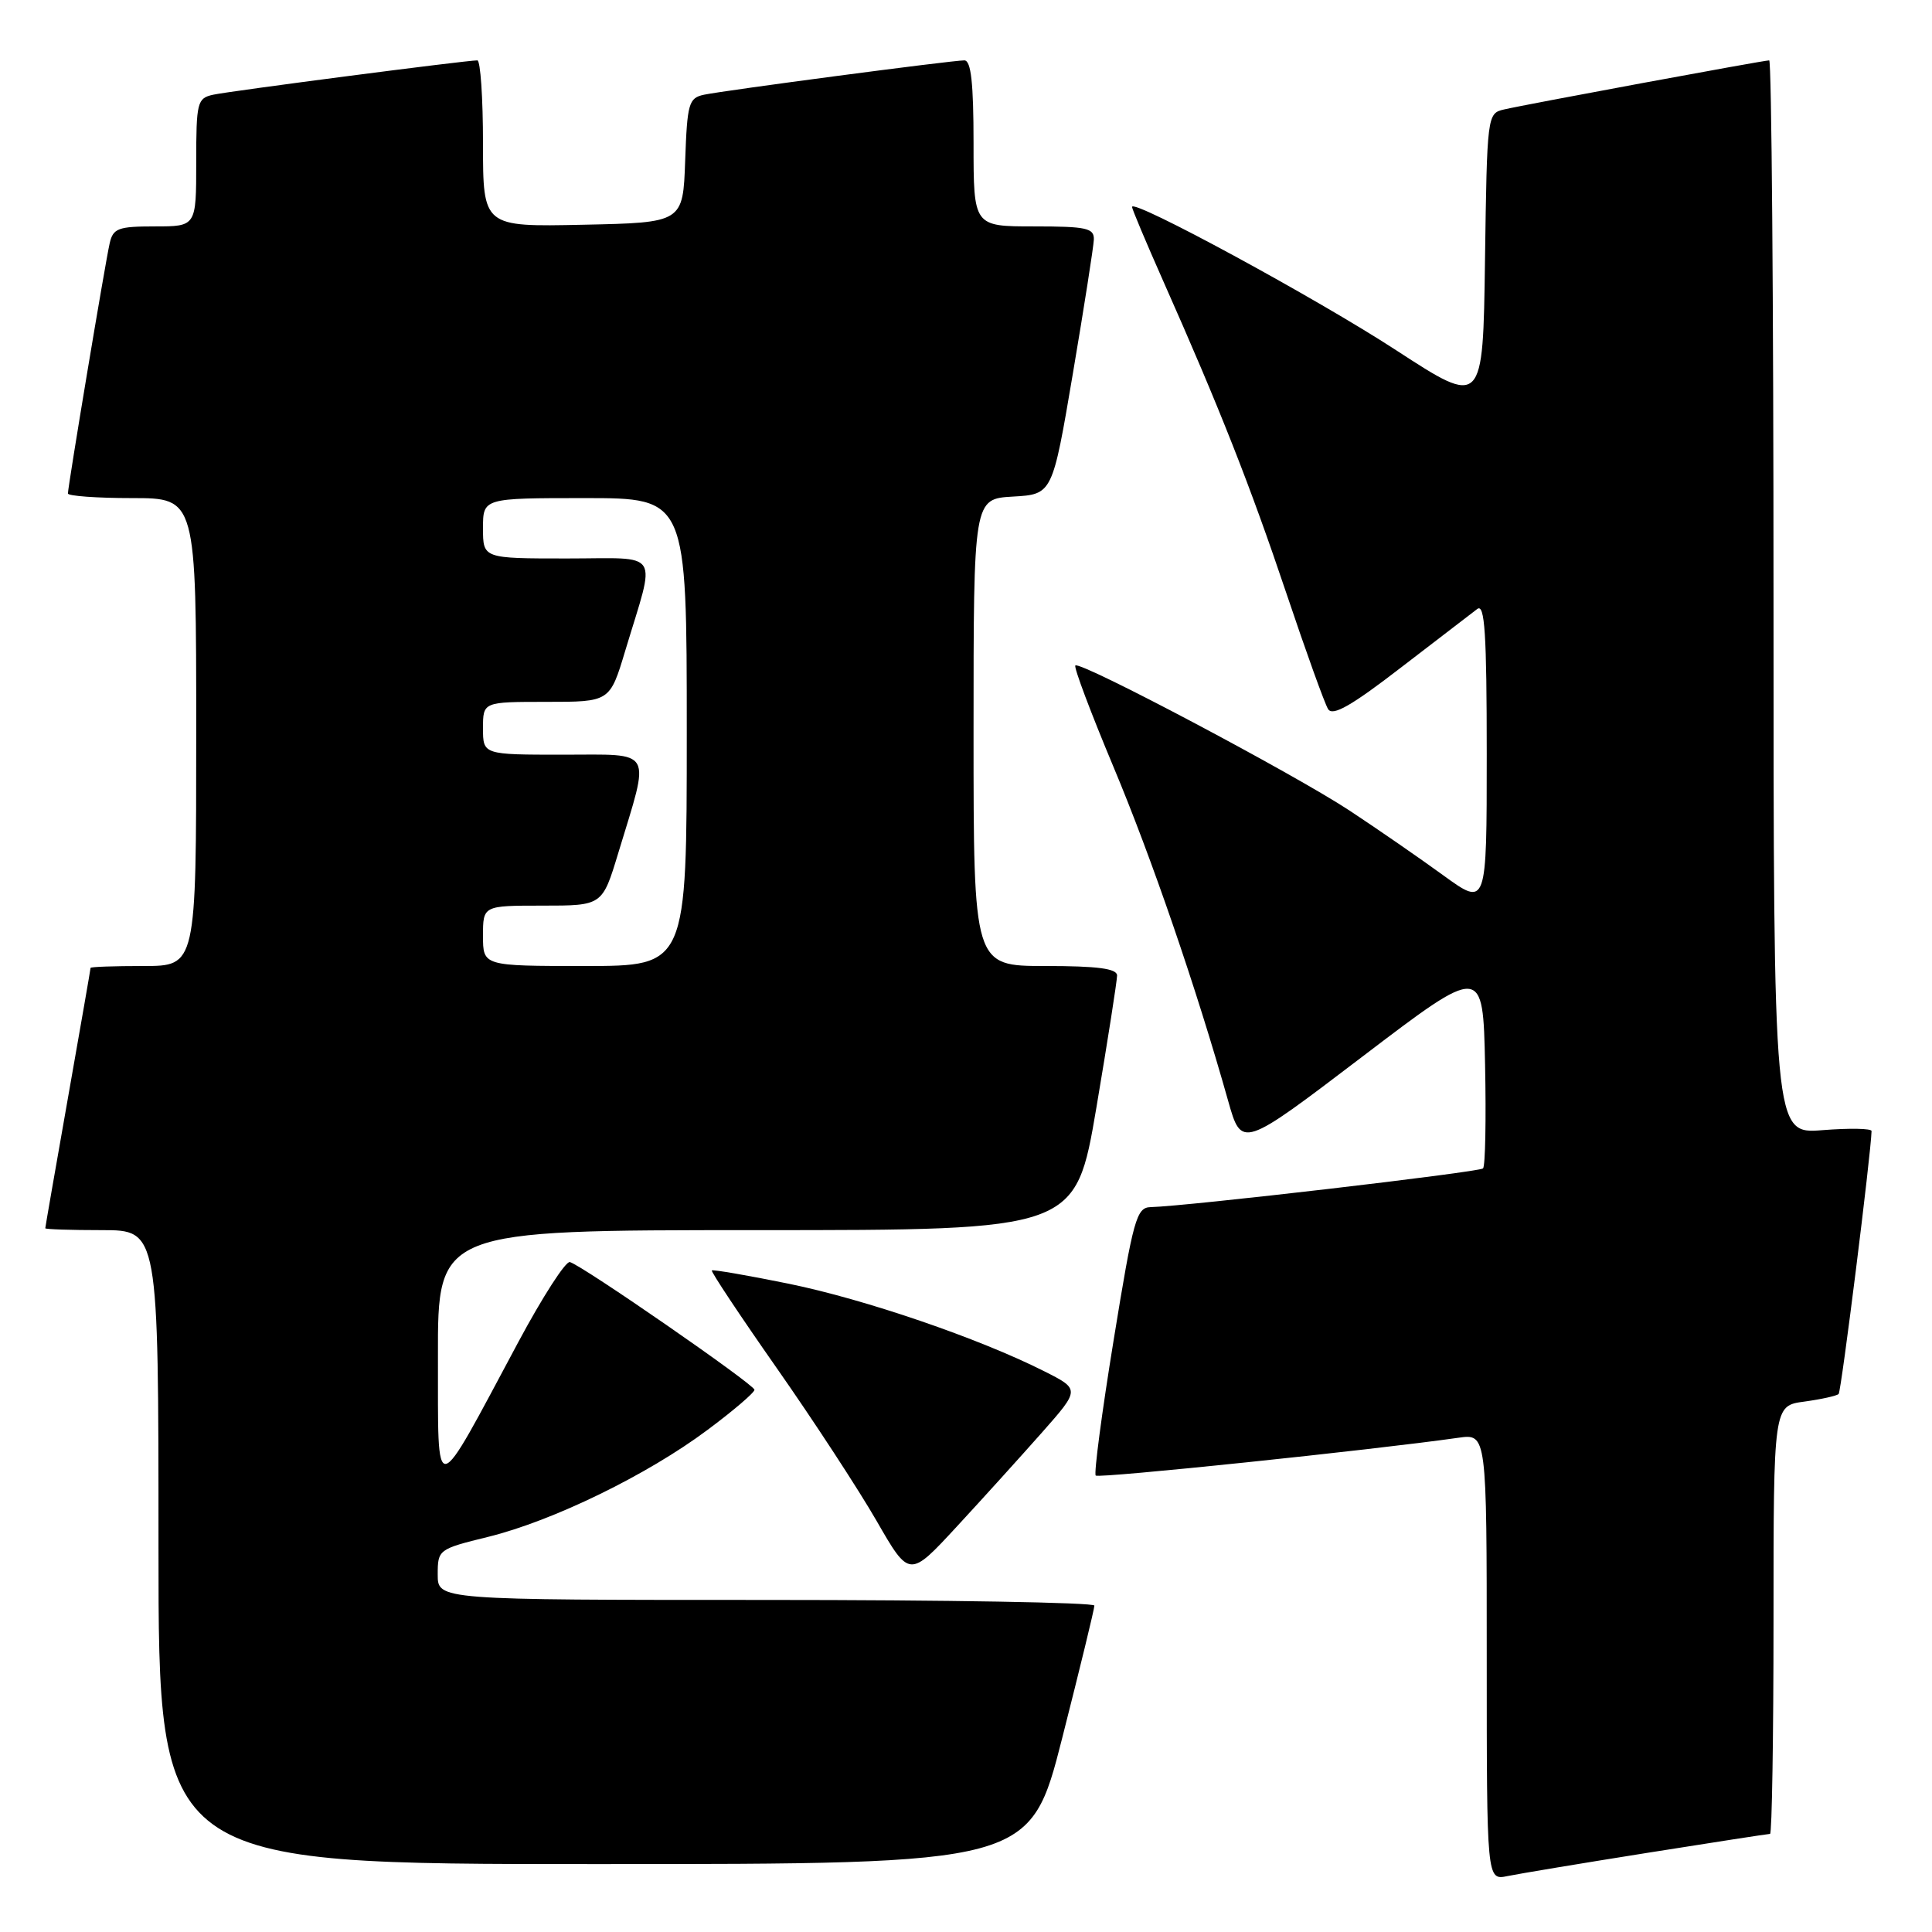 <?xml version="1.0" encoding="UTF-8" standalone="no"?>
<!DOCTYPE svg PUBLIC "-//W3C//DTD SVG 1.1//EN" "http://www.w3.org/Graphics/SVG/1.1/DTD/svg11.dtd" >
<svg xmlns="http://www.w3.org/2000/svg" xmlns:xlink="http://www.w3.org/1999/xlink" version="1.1" viewBox="0 0 256 256">
 <g >
 <path fill="currentColor"
d=" M 218.29 245.51 C 226.98 244.13 234.29 243.00 234.54 243.00 C 234.79 243.00 235.00 230.23 235.00 214.63 C 235.00 186.26 235.00 186.26 239.08 185.72 C 241.33 185.41 243.37 184.96 243.63 184.71 C 243.98 184.35 247.92 152.87 247.99 149.87 C 247.99 149.52 245.07 149.47 241.50 149.75 C 235.00 150.27 235.00 150.27 235.00 79.14 C 235.00 40.01 234.74 8.00 234.43 8.00 C 233.68 8.00 202.13 13.84 199.27 14.51 C 197.07 15.02 197.04 15.29 196.77 34.46 C 196.50 53.89 196.50 53.89 185.00 46.41 C 174.41 39.51 150.00 26.27 150.00 27.42 C 150.00 27.69 151.85 32.09 154.12 37.21 C 161.61 54.08 165.65 64.33 170.44 78.58 C 173.04 86.32 175.53 93.24 175.98 93.96 C 176.58 94.94 179.07 93.52 185.64 88.45 C 190.51 84.70 195.06 81.21 195.75 80.69 C 196.74 79.95 197.00 83.96 197.00 99.96 C 197.00 120.16 197.00 120.16 191.25 115.99 C 188.09 113.69 182.51 109.84 178.86 107.43 C 171.47 102.55 143.12 87.55 142.49 88.18 C 142.26 88.40 144.53 94.42 147.51 101.54 C 152.58 113.62 158.52 130.91 162.73 145.85 C 164.52 152.19 164.52 152.19 180.51 140.02 C 196.50 127.85 196.50 127.85 196.78 141.06 C 196.93 148.33 196.81 154.52 196.51 154.82 C 196.01 155.32 157.24 159.84 152.46 159.95 C 150.59 160.00 150.17 161.52 147.57 177.53 C 146.00 187.17 144.93 195.26 145.19 195.52 C 145.59 195.92 181.82 192.14 193.25 190.51 C 197.00 189.98 197.00 189.98 197.00 219.57 C 197.00 249.16 197.00 249.16 199.75 248.59 C 201.26 248.28 209.61 246.89 218.29 245.51 Z  M 140.76 230.25 C 143.10 221.04 145.02 213.16 145.01 212.75 C 145.00 212.34 125.42 212.00 101.50 212.00 C 58.00 212.00 58.00 212.00 58.00 208.64 C 58.00 205.33 58.09 205.26 64.69 203.64 C 73.29 201.52 85.79 195.42 93.75 189.47 C 97.19 186.91 99.99 184.51 99.97 184.15 C 99.93 183.44 77.15 167.67 75.51 167.23 C 74.96 167.08 71.88 171.85 68.68 177.83 C 57.29 199.10 58.07 198.96 58.03 179.75 C 58.00 163.00 58.00 163.00 100.26 163.00 C 142.52 163.00 142.52 163.00 145.28 146.75 C 146.79 137.81 148.02 129.94 148.02 129.25 C 148.00 128.34 145.42 128.00 138.50 128.00 C 129.00 128.00 129.00 128.00 129.00 97.05 C 129.00 66.10 129.00 66.10 134.22 65.80 C 139.45 65.50 139.45 65.50 142.16 49.50 C 143.65 40.70 144.90 32.71 144.94 31.75 C 144.99 30.22 143.98 30.00 137.00 30.00 C 129.00 30.00 129.00 30.00 129.00 19.00 C 129.00 10.99 128.67 8.00 127.78 8.00 C 126.12 8.00 96.06 11.97 93.29 12.55 C 91.26 12.98 91.06 13.68 90.79 21.26 C 90.50 29.50 90.50 29.50 77.25 29.78 C 64.00 30.06 64.00 30.06 64.00 19.03 C 64.00 12.96 63.66 8.00 63.25 8.00 C 61.82 7.99 30.49 12.06 28.25 12.55 C 26.13 13.01 26.00 13.54 26.00 21.52 C 26.00 30.00 26.00 30.00 20.52 30.00 C 15.65 30.00 14.98 30.25 14.53 32.25 C 13.94 34.83 9.00 64.46 9.00 65.39 C 9.00 65.72 12.82 66.00 17.50 66.00 C 26.00 66.00 26.00 66.00 26.00 97.00 C 26.00 128.00 26.00 128.00 19.00 128.00 C 15.15 128.00 12.00 128.11 12.00 128.25 C 12.00 128.39 10.65 136.15 9.00 145.50 C 7.35 154.85 6.00 162.61 6.00 162.75 C 6.00 162.89 9.38 163.00 13.50 163.00 C 21.00 163.00 21.00 163.00 21.00 205.00 C 21.00 247.00 21.00 247.00 78.75 247.00 C 136.50 247.00 136.50 247.00 140.76 230.25 Z  M 138.08 189.80 C 143.12 184.09 143.12 184.09 138.31 181.67 C 129.67 177.32 114.63 172.17 104.51 170.10 C 99.06 168.99 94.47 168.20 94.32 168.34 C 94.18 168.49 98.05 174.32 102.93 181.29 C 107.81 188.26 113.76 197.37 116.15 201.52 C 120.50 209.08 120.50 209.08 126.77 202.29 C 130.22 198.56 135.31 192.93 138.08 189.80 Z  M 64.00 124.00 C 64.00 120.00 64.00 120.00 71.90 120.00 C 79.81 120.00 79.81 120.00 81.92 113.04 C 86.19 98.97 86.77 100.00 74.62 100.00 C 64.00 100.00 64.00 100.00 64.00 96.50 C 64.00 93.00 64.00 93.00 72.40 93.00 C 80.81 93.00 80.81 93.00 82.84 86.25 C 86.94 72.64 87.79 74.00 75.11 74.00 C 64.00 74.00 64.00 74.00 64.00 70.00 C 64.00 66.00 64.00 66.00 77.50 66.00 C 91.00 66.00 91.00 66.00 91.00 97.00 C 91.00 128.00 91.00 128.00 77.50 128.00 C 64.00 128.00 64.00 128.00 64.00 124.00 Z "/>
</g>
</svg>